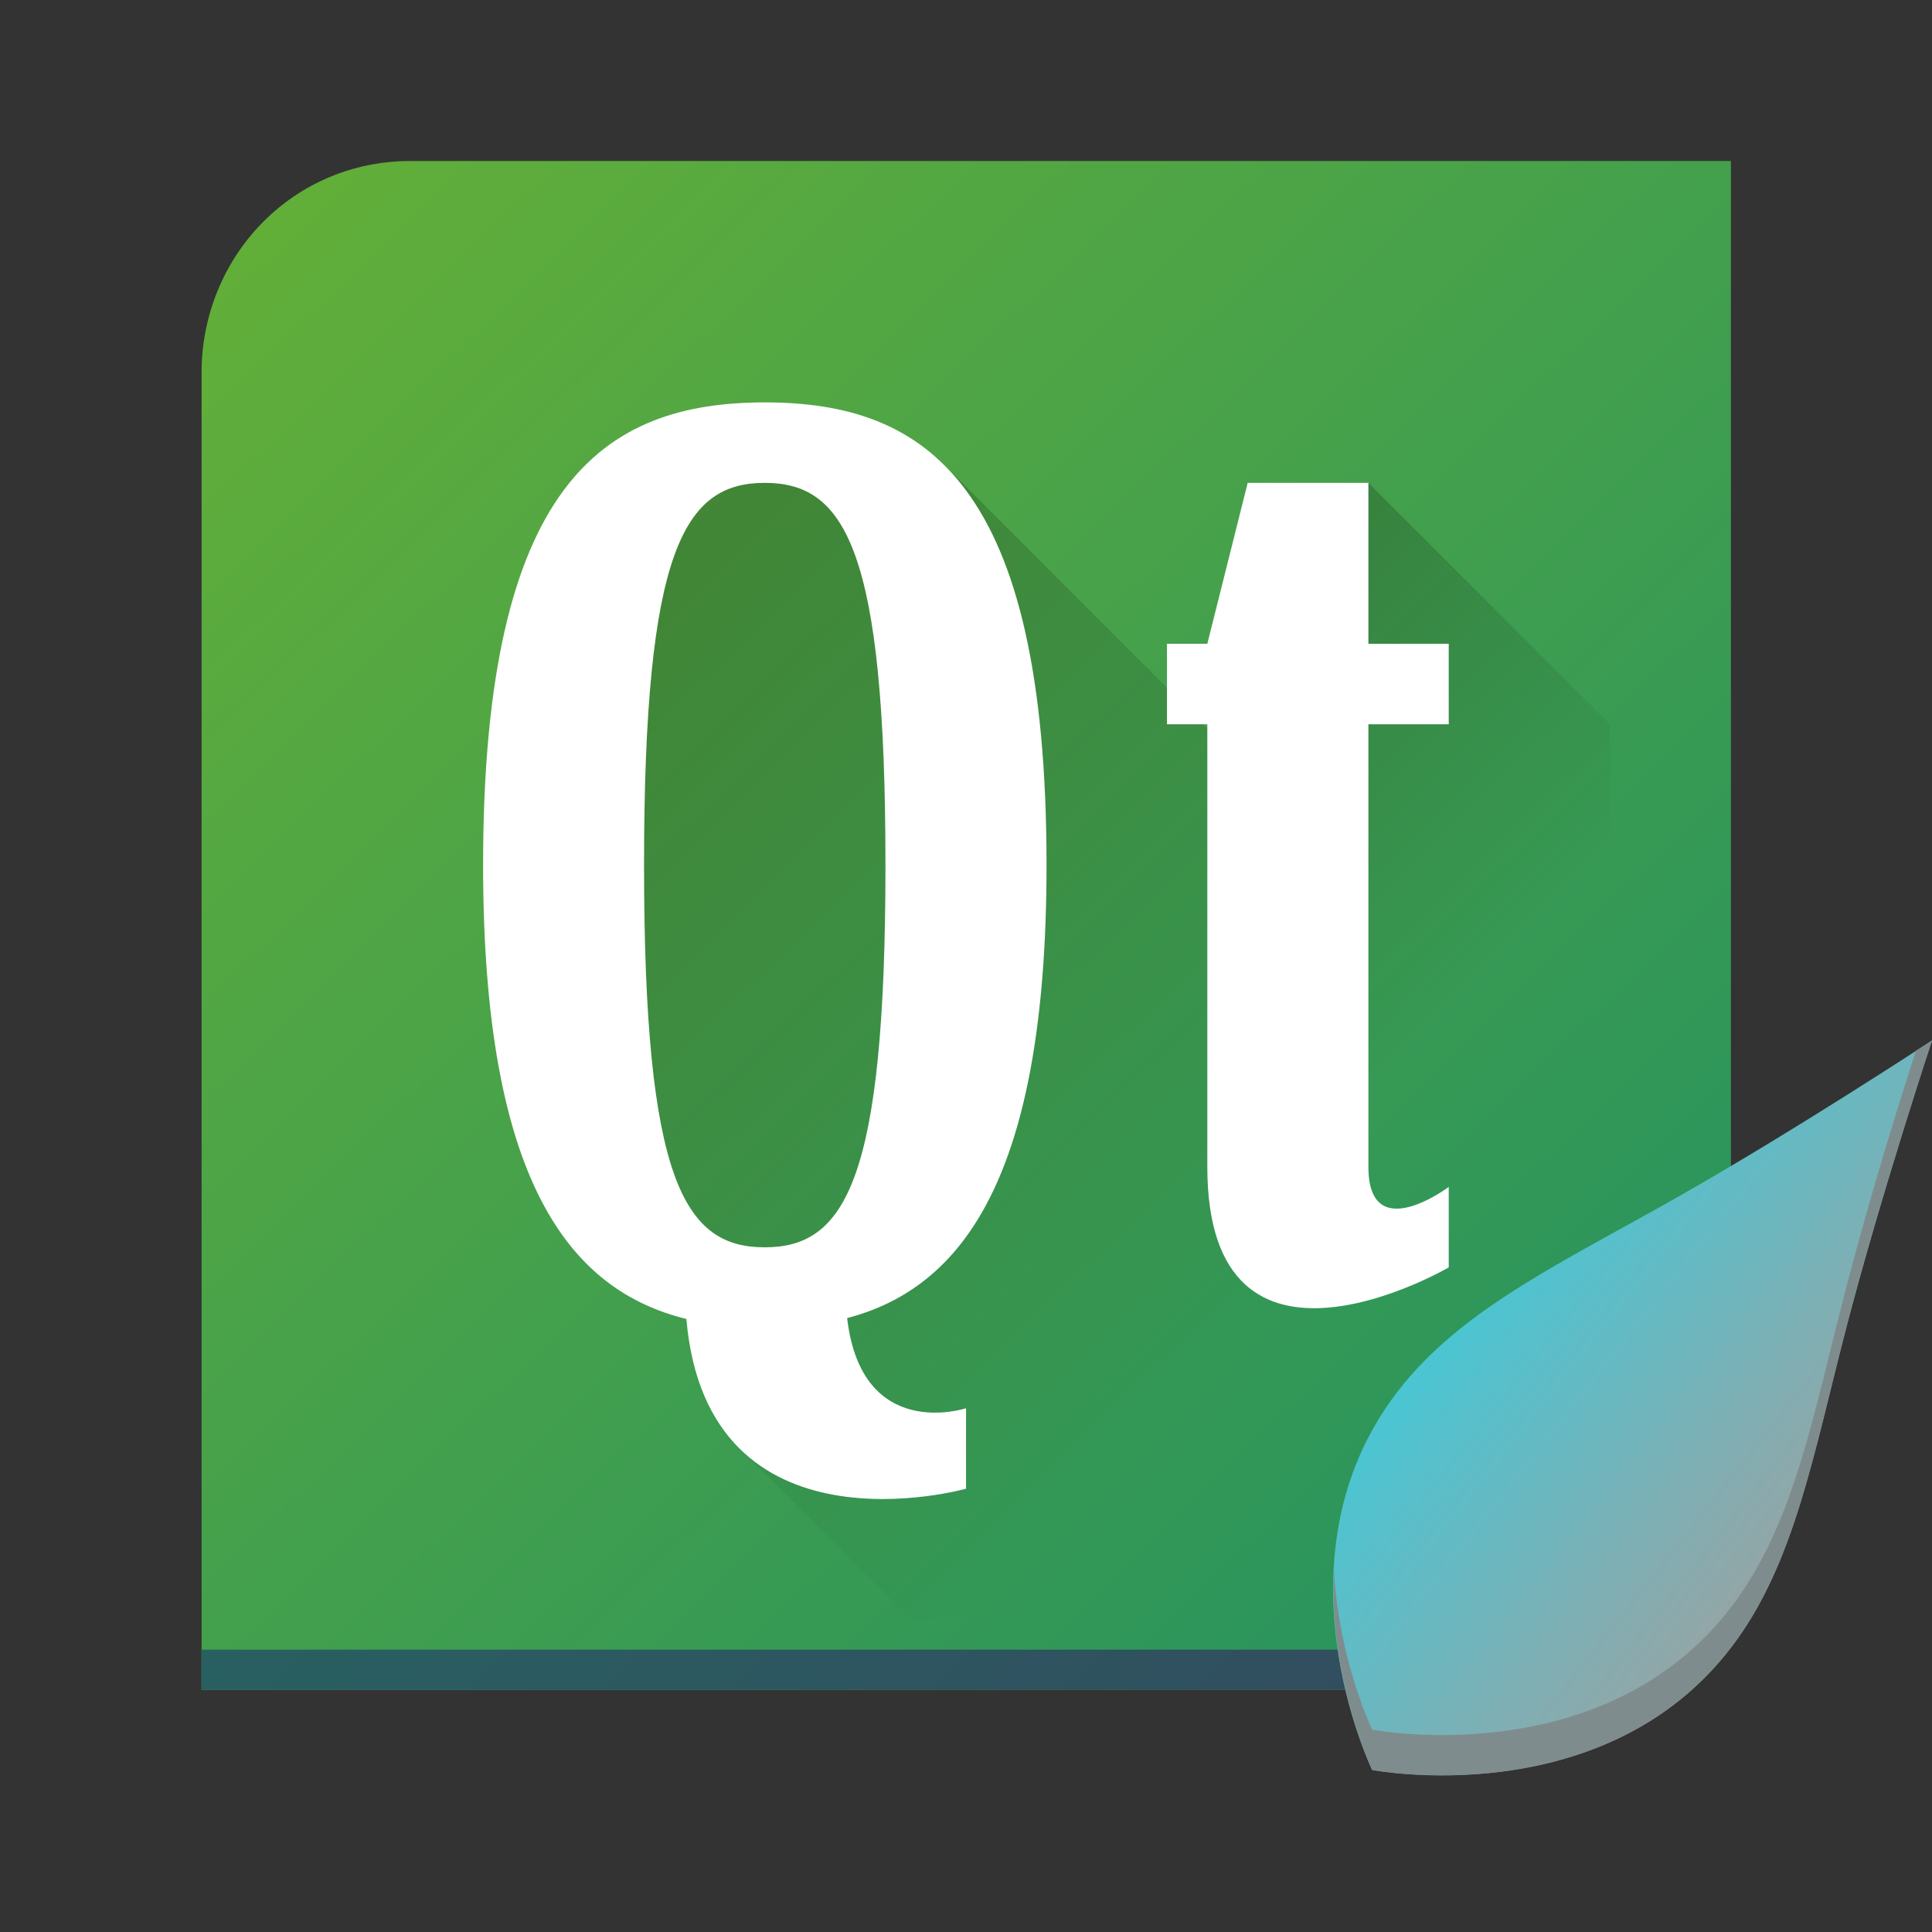 <svg width="48" xmlns="http://www.w3.org/2000/svg" height="48" xmlns:xlink="http://www.w3.org/1999/xlink">
 <rect width="100%" height="100%" fill="#333333" stroke="none"/>
 <defs>
  <linearGradient id="a" y1="36.39" x1="-2.994" y2="23.839" x2="-19.1" gradientUnits="userSpaceOnUse">
   <stop stop-color="#95a5a6"/>
   <stop offset="1" stop-color="#00e5ff"/>
  </linearGradient>
  <linearGradient id="b" y1="9.178" x1="-14.65" y2="17.522" x2="-6.43" gradientUnits="userSpaceOnUse" gradientTransform="translate(1.01-1.022)">
   <stop/>
   <stop offset="1" stop-opacity="0"/>
  </linearGradient>
  <linearGradient xlink:href="#b" id="c" y1="9.268" x1="-28.756" y2="27.436" x2="-10.858" gradientUnits="userSpaceOnUse" gradientTransform="translate(0-1.022)"/>
  <linearGradient id="d" y1="-.883" x1="-41.26" y2="37.956" x2="-2.994" gradientUnits="userSpaceOnUse" gradientTransform="translate(-1.01-1.022)">
   <stop stop-color="#66b036"/>
   <stop offset="1" stop-color="#239161"/>
  </linearGradient>
  <linearGradient id="e" y1="37.956" x1="-2.994" y2="-.883" x2="-41.26" gradientUnits="userSpaceOnUse" gradientTransform="translate(0-1.022)">
   <stop stop-color="#34495e"/>
   <stop offset="1" stop-color="#1c7865"/>
  </linearGradient>
 </defs>
 <g transform="matrix(.993 0 0 .978 45.973 4.864)">
  <path fill="url(#d)" stroke-linejoin="bevel" stroke-width="2" d="m-36.03-.883c-2.894 0-5.137 2.332-5.223 5.224v33.615h33.04c2.894 0 5.223-2.331 5.223-5.224v-33.615z"/>
  <g fill-rule="evenodd" stroke-width="1.014">
   <path opacity=".2" fill="url(#c)" d="m-29.17 6.271l-3.02 4.088 2.458 17.375 3.02 2.044-1.074 2.044 4.332 4.398 13.01-1.912c.487-.085.946-.297 1.363-.603l-5.54-8.686.794-9.199-9.06-9.199z"/>
   <path opacity=".2" fill="url(#b)" d="m-12.06 7.293l-3.02 20.442 6.751 6.853c1.063-.939 2.311-3.634 2.311-5.304v-15.858z"/>
  </g>
  <g stroke-linejoin="bevel" stroke-width="2">
   <path fill="#ffffff" d="m-27.16 5.249c-4.03 0-7.05 2.044-7.05 11.754 0 8.01 2.149 10.798 5.086 11.53.524 6.17 6.997 4.312 6.997 4.312v-2.044c0 0-2.611.88-2.975-2.29 2.888-.769 4.989-3.586 4.989-11.508 0-9.71-3.02-11.754-7.05-11.754m0 2.044c2.01 0 3.02 1.689 3.02 9.71 0 8.02-1.01 9.71-3.02 9.71-2.01 0-3.02-1.689-3.02-9.71 0-8.02 1.01-9.71 3.02-9.71"/>
   <path fill="url(#e)" d="m-2.994 31.71c0 2.894-2.329 5.224-5.223 5.224h-33.04v1.022h33.04c2.894 0 5.223-2.331 5.223-5.224z"/>
  </g>
  <g fill-rule="evenodd" stroke-width="1.014">
   <path fill="url(#a)" d="m2.041 21.458c0 0-3.344 2.232-6.288 3.934-2.944 1.702-5.488 2.875-7.089 4.993-3.202 4.235-.63 9.603-.63 9.603 0 0 5.773 1.132 8.975-3.103 1.601-2.118 2.058-4.915 2.916-8.243.858-3.327 2.116-7.184 2.116-7.184"/>
   <path fill="#7f8c8d" d="m2.041 21.459c0 0-.342.221-.403.262-.41 1.295-1.09 3.483-1.713 5.899-.858 3.327-1.316 6.125-2.916 8.243-3.202 4.235-8.973 3.104-8.973 3.104 0 0-.834-1.752-.958-4.04-.132 2.77.958 5.065.958 5.065 0 0 5.772 1.131 8.973-3.104 1.601-2.118 2.059-4.915 2.916-8.243.858-3.327 2.116-7.183 2.116-7.183"/>
   <path fill="#ffffff" d="m-15.08 7.293h3.02v4.088h2.01v2.044h-2.01v11.243c0 2.044 2.01.511 2.01.511v2.044c0 0-6.04 3.577-6.04-2.555v-11.243h-1.01v-2.044h1.01z"/>
  </g>
 </g>
</svg>
